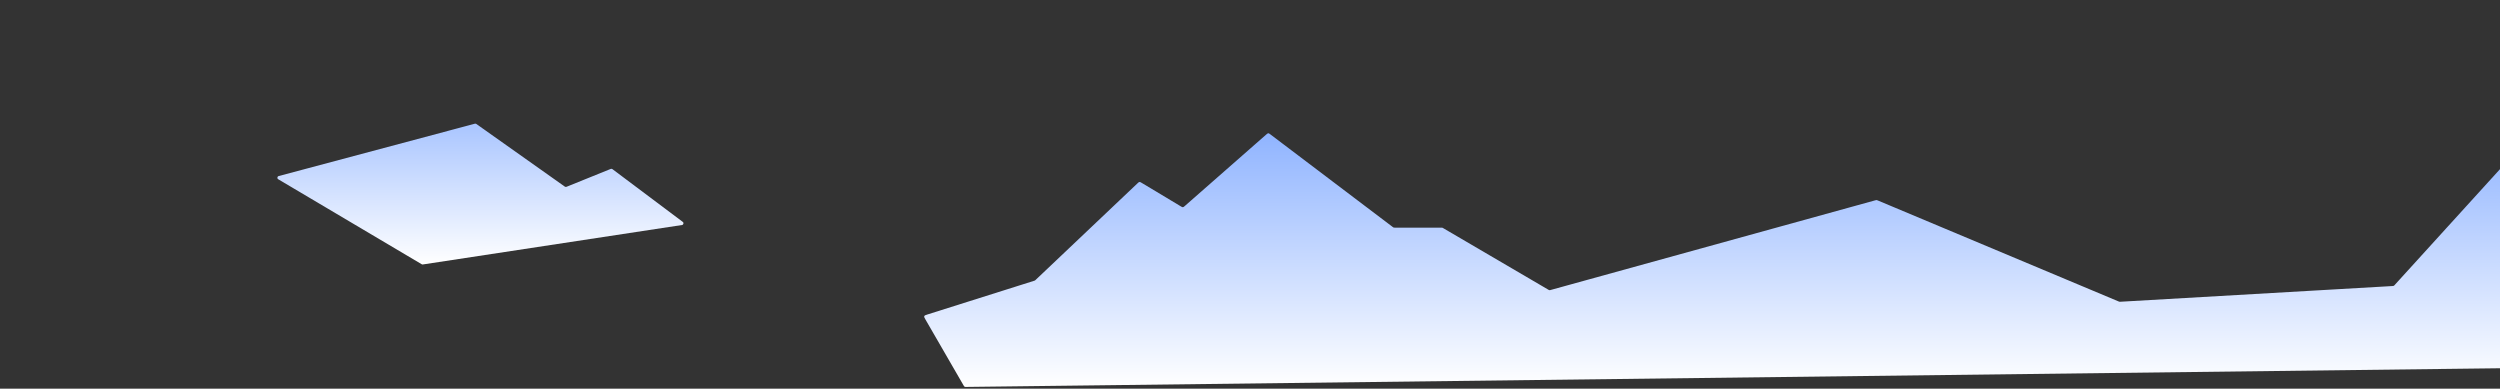<svg width="1280" height="199" viewBox="0 0 1280 199" fill="none" xmlns="http://www.w3.org/2000/svg">
<rect x="0" y="0" width="1280" height="199" fill="#333333" stroke="none"/>
<path d="M243.131 63.331L142.671 90.149C141.908 90.353 141.767 91.375 142.446 91.777L215.904 135.288C216.081 135.393 216.289 135.434 216.493 135.403L349.184 115.206C349.965 115.087 350.216 114.085 349.584 113.611L313.566 86.598C313.317 86.41 312.987 86.368 312.697 86.484L290.041 95.643C289.76 95.757 289.44 95.72 289.192 95.544L243.876 63.465C243.66 63.312 243.387 63.263 243.131 63.331Z" fill="url(#paint0_linear_4093_4547)"/>
<path d="M604.55 105.634L584.542 93.629C583.983 93.294 583.704 93.126 583.406 93.159C583.107 93.192 582.871 93.416 582.398 93.864L530.208 143.341C530.06 143.482 529.986 143.552 529.898 143.604C529.811 143.655 529.714 143.686 529.519 143.747L474.849 161.011C473.871 161.32 473.382 161.475 473.227 161.873C473.072 162.272 473.329 162.716 473.843 163.604L493.275 197.213C493.529 197.653 493.657 197.873 493.867 197.993C494.077 198.112 494.331 198.109 494.84 198.103L1298.84 188.314C1299 188.312 1299.08 188.311 1299.16 188.296C1299.24 188.281 1299.31 188.252 1299.46 188.194L1363.54 163.347C1364.09 163.134 1364.37 163.027 1364.52 162.799C1364.68 162.572 1364.68 162.276 1364.68 161.685V8.351C1364.68 5.32 1364.68 3.804 1363.99 3.644C1363.3 3.484 1362.63 4.845 1361.3 7.566L1329.31 72.717C1328.96 73.426 1328.79 73.781 1328.46 73.906C1328.13 74.031 1327.77 73.881 1327.04 73.581L1302.55 63.544C1301.99 63.316 1301.71 63.201 1301.43 63.263C1301.16 63.325 1300.96 63.548 1300.55 63.995L1226.11 145.877C1225.87 146.143 1225.75 146.276 1225.59 146.351C1225.43 146.426 1225.26 146.437 1224.9 146.457L1085.57 154.495C1085.36 154.507 1085.26 154.513 1085.16 154.496C1085.06 154.479 1084.97 154.439 1084.78 154.36L961.378 102.612C961.096 102.494 960.955 102.435 960.806 102.425C960.656 102.415 960.509 102.456 960.214 102.538L794.028 148.443C793.67 148.542 793.491 148.592 793.312 148.568C793.133 148.545 792.973 148.451 792.652 148.264L738.899 116.798C738.692 116.677 738.588 116.616 738.473 116.585C738.359 116.554 738.239 116.554 737.998 116.554H714.122C713.825 116.554 713.677 116.554 713.539 116.508C713.4 116.461 713.282 116.372 713.046 116.193L650.502 68.851C649.947 68.431 649.67 68.221 649.353 68.232C649.036 68.244 648.774 68.473 648.251 68.932L606.643 105.445C606.172 105.859 605.936 106.066 605.646 106.092C605.357 106.118 605.088 105.957 604.55 105.634Z" fill="url(#paint1_linear_4093_4547)"/>
<defs>
<linearGradient id="paint0_linear_4093_4547" x1="245.952" y1="63.223" x2="245.952" y2="135.451" gradientUnits="userSpaceOnUse">
<stop stop-color="#A9C5FF"/>
<stop offset="1" stop-color="white"/>
</linearGradient>
<linearGradient id="paint1_linear_4093_4547" x1="918.705" y1="0.674" x2="918.705" y2="198.116" gradientUnits="userSpaceOnUse">
<stop stop-color="#568DFF"/>
<stop offset="1" stop-color="white"/>
</linearGradient>
</defs>
</svg>
